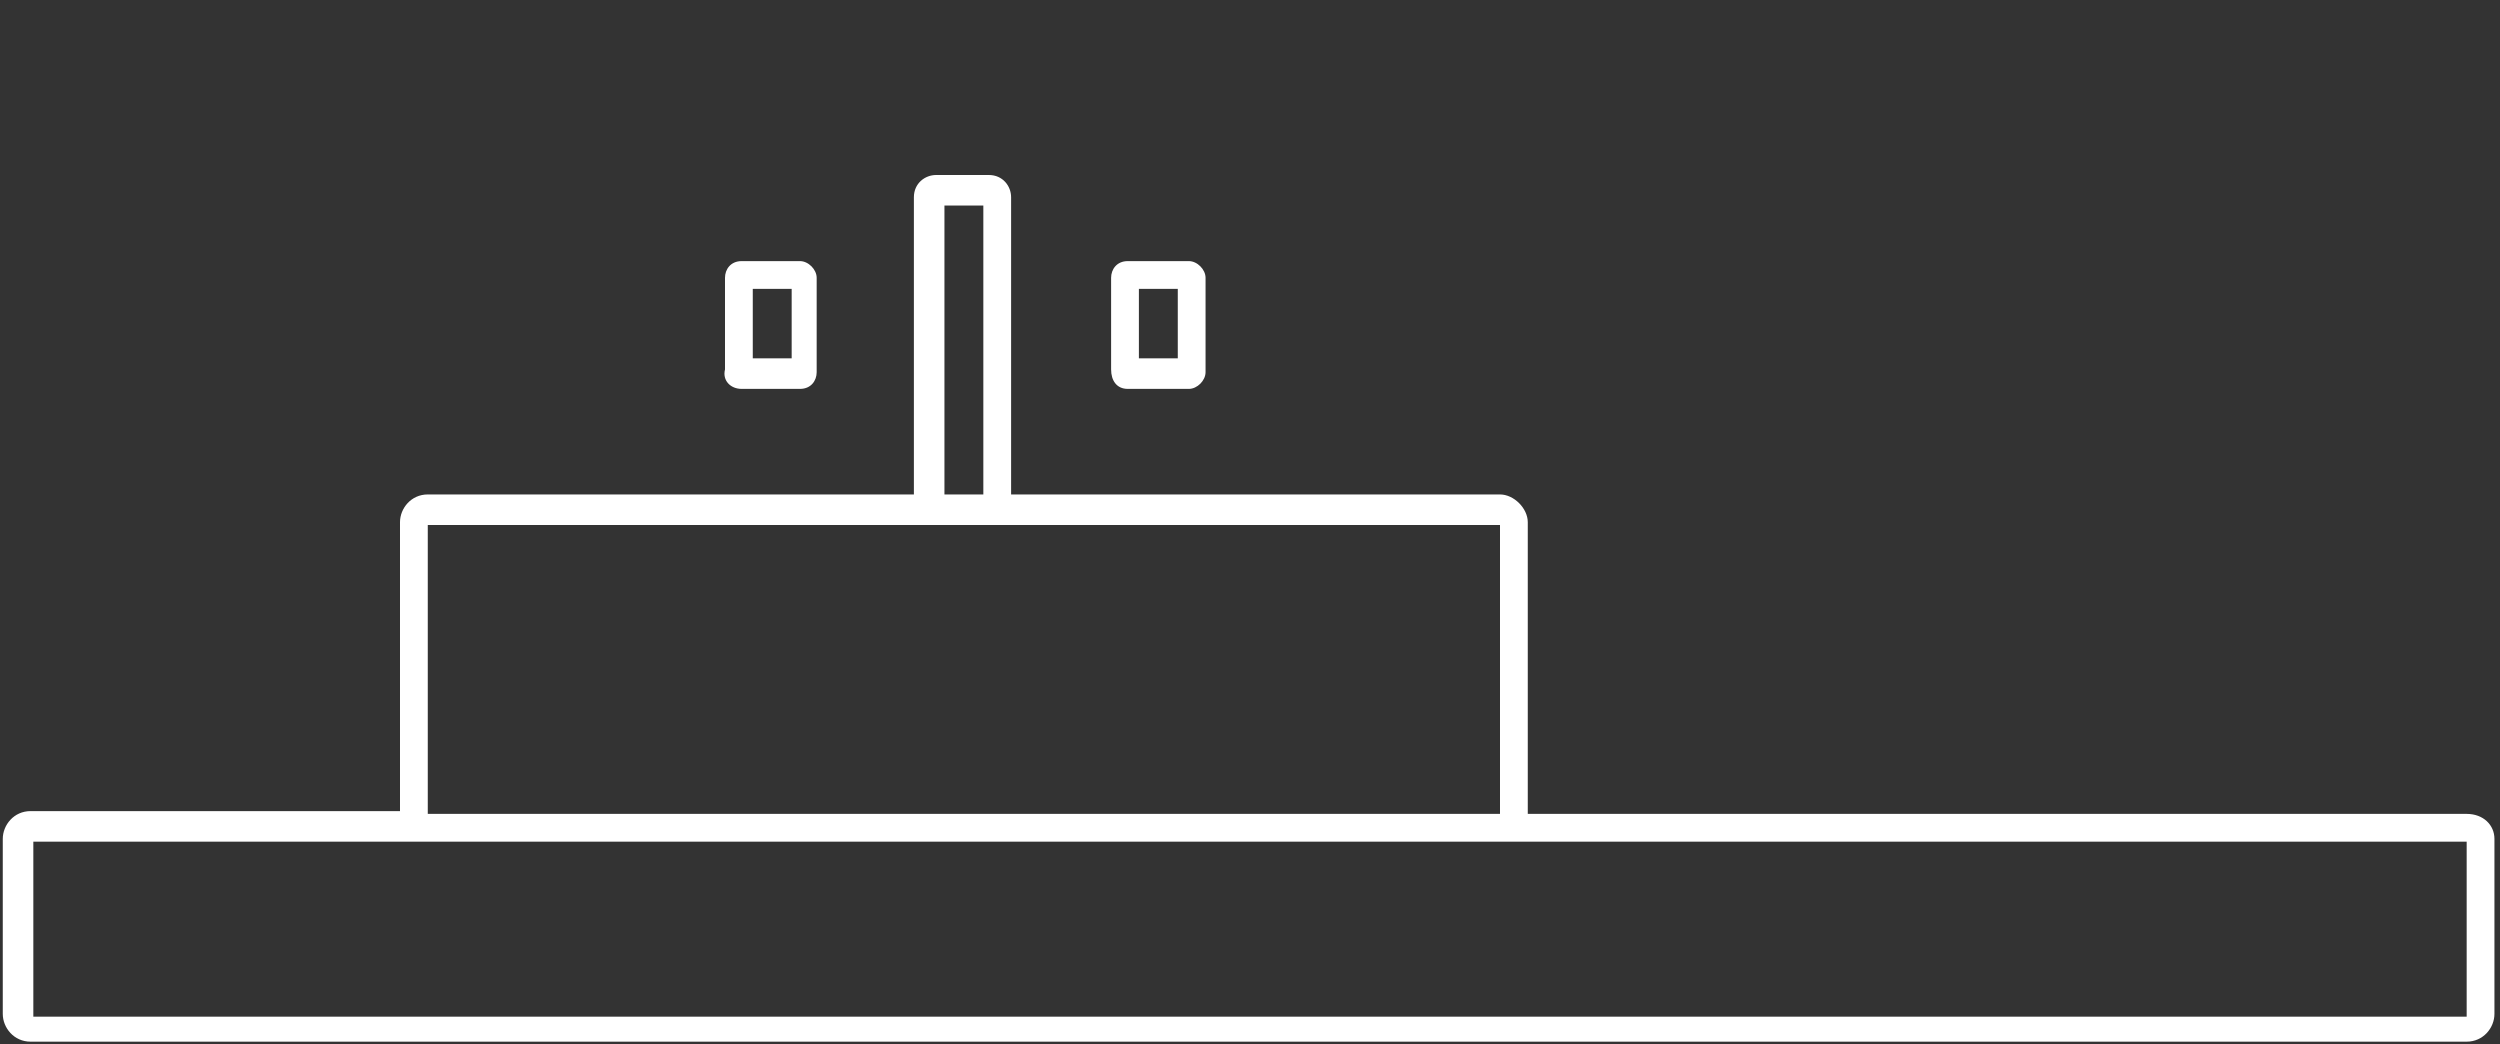 <?xml version="1.0" encoding="utf-8"?>
<!-- Generator: Adobe Illustrator 23.0.2, SVG Export Plug-In . SVG Version: 6.00 Build 0)  -->
<svg version="1.1" id="Layer_1" xmlns="http://www.w3.org/2000/svg" xmlns:xlink="http://www.w3.org/1999/xlink" x="0px" y="0px"
	 viewBox="0 0 90 37.6" style="enable-background:new 0 0 90 37.6;" xml:space="preserve">
<rect x="0" y="0" width="90" height="37.6" fill="#333333" stroke="none"/>
<style type="text/css">
	.st0{fill:#FFFFFF;}
</style>
<g>
	<path class="st0" d="M88.8,29.3H55V18.8c0-0.5-0.5-1-1-1H36.4V7.1c0-0.4-0.3-0.8-0.8-0.8h-1.9c-0.4,0-0.8,0.3-0.8,0.8v10.7H15.4
		c-0.6,0-1,0.5-1,1v10.4H1.1c-0.6,0-1,0.5-1,1v6.3c0,0.5,0.4,1,1,1h87.7c0.6,0,1-0.5,1-1v-6.3C89.8,29.7,89.4,29.3,88.8,29.3z
		 M34,7.4h1.4v10.4H34V7.4z M15.4,18.9H54l0,10.4H15.4L15.4,18.9z M1.2,36.6l0-6.3h14.3H54h34.8l0,6.3L1.2,36.6z"/>
	<path class="st0" d="M40.6,14h2.2c0.3,0,0.6-0.3,0.6-0.6V10c0-0.3-0.3-0.6-0.6-0.6h-2.2C40.2,9.4,40,9.7,40,10v3.3C40,13.7,40.2,14,40.6,14z
		 M41,10.4h1.4v2.5H41V10.4z"/>
	<path class="st0" d="M26.7,14h2.1c0.4,0,0.6-0.3,0.6-0.6V10c0-0.3-0.3-0.6-0.6-0.6h-2.1c-0.4,0-0.6,0.3-0.6,0.6v3.3C26,13.7,26.3,14,26.7,14z
		 M27.1,10.4h1.4v2.5h-1.4V10.4z"/>
</g>
</svg>
